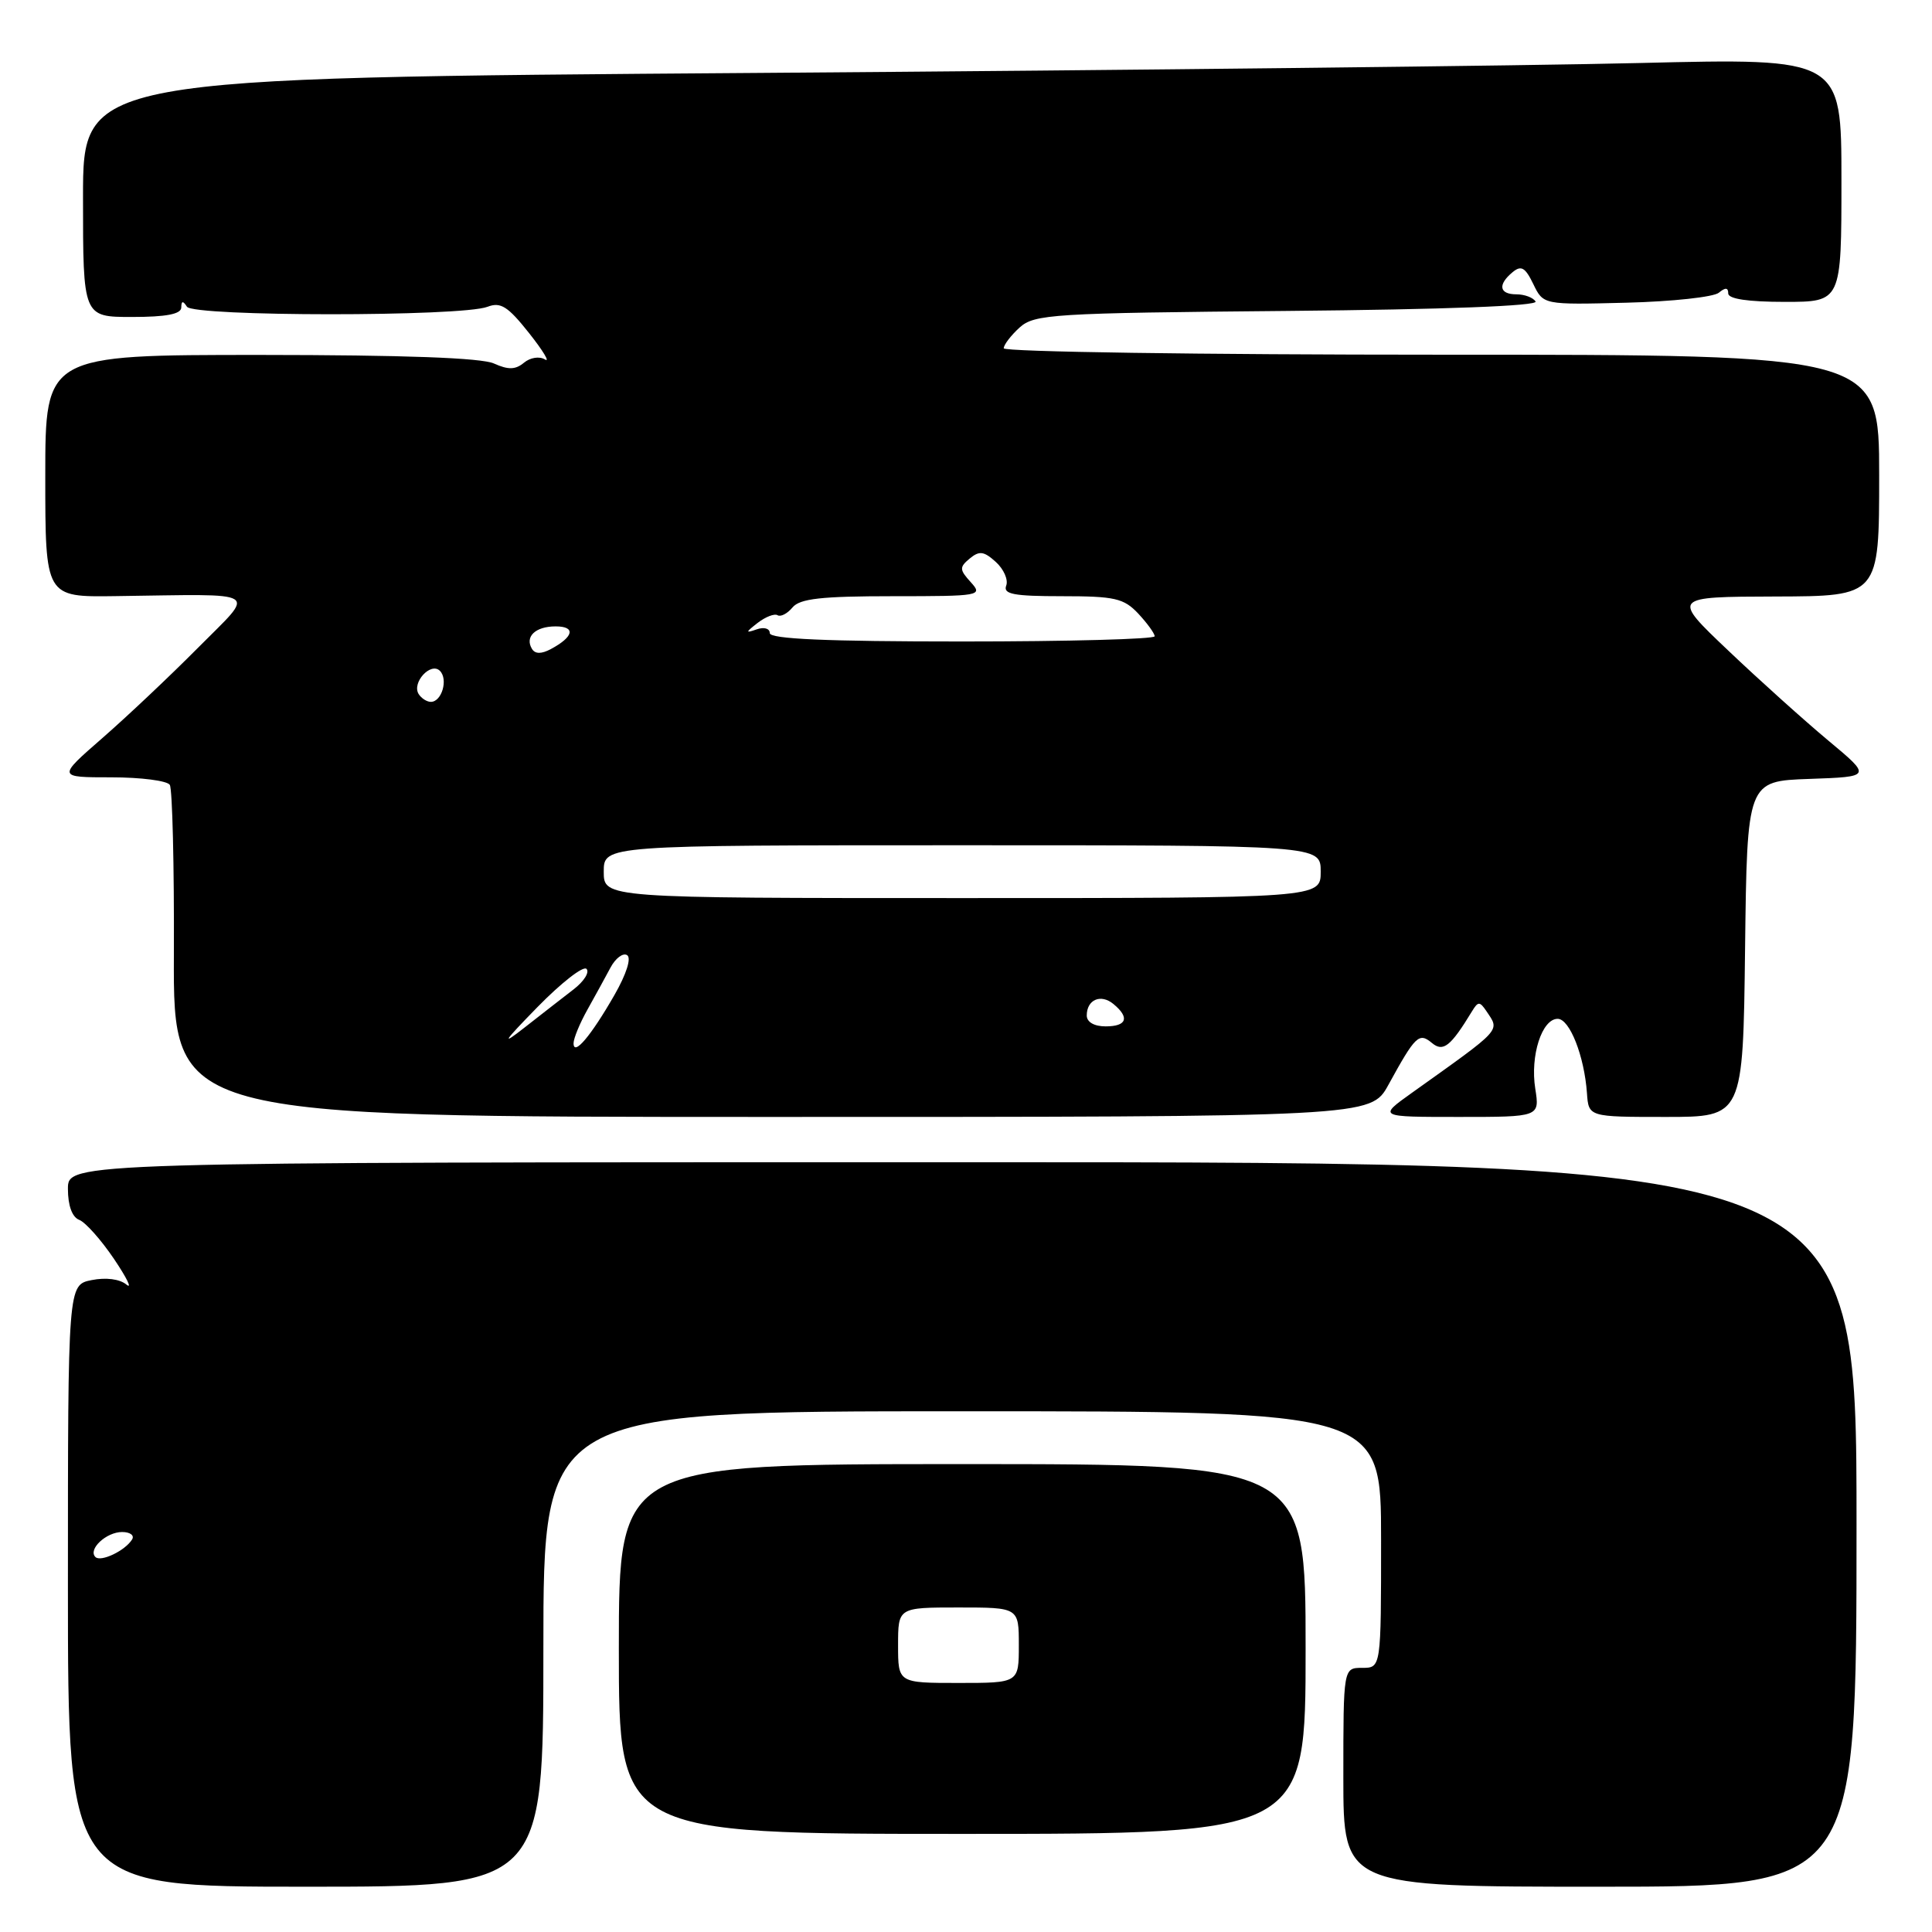 <?xml version="1.0" encoding="UTF-8" standalone="no"?>
<!DOCTYPE svg PUBLIC "-//W3C//DTD SVG 1.1//EN" "http://www.w3.org/Graphics/SVG/1.1/DTD/svg11.dtd" >
<svg xmlns="http://www.w3.org/2000/svg" xmlns:xlink="http://www.w3.org/1999/xlink" version="1.1" viewBox="0 0 256 256">
 <g >
 <path fill="currentColor"
d=" M 72.00 218.50 C 72.00 187.00 72.00 187.00 127.50 187.00 C 183.00 187.00 183.00 187.00 183.00 204.00 C 183.00 221.00 183.00 221.00 180.50 221.00 C 178.00 221.00 178.00 221.00 178.00 235.50 C 178.00 250.00 178.00 250.00 212.00 250.00 C 246.00 250.00 246.00 250.00 246.00 202.00 C 246.00 154.00 246.00 154.00 127.50 154.00 C 9.00 154.00 9.00 154.00 9.00 157.53 C 9.00 159.75 9.56 161.28 10.50 161.64 C 11.33 161.96 13.40 164.29 15.11 166.82 C 16.82 169.36 17.56 170.88 16.75 170.21 C 15.87 169.48 14.04 169.24 12.14 169.62 C 9.00 170.25 9.00 170.25 9.00 210.12 C 9.00 250.00 9.00 250.00 40.50 250.00 C 72.00 250.00 72.00 250.00 72.00 218.50 Z  M 173.00 218.50 C 173.00 194.00 173.00 194.00 127.50 194.00 C 82.00 194.00 82.00 194.00 82.00 218.50 C 82.00 243.00 82.00 243.00 127.50 243.00 C 173.00 243.00 173.00 243.00 173.00 218.50 Z  M 183.97 143.75 C 187.56 137.21 188.02 136.77 189.74 138.20 C 191.23 139.44 192.21 138.67 195.05 134.00 C 195.86 132.67 196.07 132.67 196.97 134.00 C 198.74 136.66 199.19 136.17 187.05 144.83 C 182.61 148.00 182.61 148.00 193.31 148.00 C 204.02 148.00 204.02 148.00 203.43 144.25 C 202.74 139.89 204.31 135.00 206.40 135.00 C 207.99 135.00 209.93 139.93 210.28 144.85 C 210.50 148.00 210.50 148.00 220.73 148.00 C 230.96 148.00 230.96 148.00 231.23 125.75 C 231.50 103.50 231.50 103.50 239.75 103.21 C 248.01 102.92 248.01 102.92 242.25 98.12 C 239.09 95.48 233.12 90.12 229.00 86.20 C 221.50 79.08 221.50 79.08 235.25 79.04 C 249.00 79.00 249.00 79.00 249.00 63.00 C 249.00 47.00 249.00 47.00 191.00 47.00 C 159.10 47.00 133.00 46.62 133.00 46.15 C 133.00 45.69 133.95 44.45 135.10 43.40 C 137.07 41.63 139.40 41.48 170.63 41.20 C 191.40 41.01 203.83 40.54 203.47 39.95 C 203.15 39.43 202.01 39.00 200.94 39.00 C 198.65 39.00 198.43 37.72 200.42 36.07 C 201.56 35.12 202.10 35.42 203.17 37.64 C 204.50 40.39 204.50 40.39 215.50 40.11 C 221.55 39.96 227.06 39.36 227.75 38.79 C 228.62 38.07 229.00 38.09 229.00 38.88 C 229.00 39.61 231.62 40.00 236.50 40.00 C 244.00 40.00 244.00 40.00 244.00 23.85 C 244.00 7.70 244.00 7.70 217.25 8.35 C 202.54 8.71 150.11 9.30 100.75 9.66 C 11.00 10.31 11.00 10.31 11.00 26.15 C 11.00 42.00 11.00 42.00 17.50 42.00 C 22.03 42.00 24.00 41.62 24.02 40.75 C 24.03 39.85 24.24 39.82 24.77 40.64 C 25.62 41.96 61.16 41.98 64.60 40.65 C 66.34 39.98 67.30 40.60 70.10 44.13 C 71.97 46.49 72.92 48.07 72.21 47.63 C 71.48 47.18 70.26 47.37 69.43 48.06 C 68.30 49.00 67.35 49.02 65.46 48.17 C 63.81 47.41 53.52 47.04 34.49 47.03 C 6.00 47.03 6.00 47.03 6.00 63.07 C 6.00 79.12 6.00 79.12 15.25 78.99 C 35.02 78.73 33.94 78.06 26.26 85.81 C 22.54 89.56 16.82 94.96 13.55 97.81 C 7.60 103.00 7.60 103.00 14.74 103.00 C 18.67 103.00 22.16 103.45 22.50 104.00 C 22.84 104.56 23.09 114.68 23.04 126.50 C 22.96 148.00 22.96 148.00 102.30 148.00 C 181.63 148.00 181.63 148.00 183.97 143.75 Z  M 12.64 206.31 C 11.63 205.29 14.08 203.00 16.18 203.00 C 17.25 203.00 17.84 203.45 17.50 203.99 C 16.58 205.48 13.35 207.02 12.64 206.31 Z  M 119.00 218.00 C 119.00 213.00 119.00 213.00 127.00 213.00 C 135.00 213.00 135.00 213.00 135.00 218.00 C 135.00 223.00 135.00 223.00 127.00 223.00 C 119.00 223.00 119.00 223.00 119.00 218.00 Z  M 71.21 133.45 C 74.36 130.23 77.28 127.95 77.71 128.38 C 78.15 128.82 77.38 130.04 76.00 131.10 C 74.62 132.16 71.70 134.44 69.50 136.16 C 66.32 138.65 66.67 138.10 71.21 133.45 Z  M 76.00 138.24 C 76.00 137.59 76.83 135.58 77.84 133.78 C 78.85 131.98 80.22 129.47 80.89 128.22 C 81.55 126.97 82.55 126.22 83.09 126.56 C 83.69 126.92 83.01 129.06 81.42 131.84 C 78.30 137.28 76.00 140.00 76.00 138.24 Z  M 144.00 134.56 C 144.00 132.45 145.87 131.65 147.54 133.04 C 149.72 134.84 149.31 136.00 146.50 136.00 C 144.99 136.00 144.00 135.43 144.00 134.56 Z  M 80.00 115.50 C 80.00 112.00 80.00 112.00 127.50 112.00 C 175.00 112.00 175.00 112.00 175.00 115.50 C 175.00 119.00 175.00 119.00 127.50 119.00 C 80.00 119.00 80.00 119.00 80.00 115.50 Z  M 55.47 91.96 C 54.54 90.44 57.08 87.68 58.29 88.89 C 59.41 90.01 58.54 93.00 57.09 93.00 C 56.56 93.00 55.83 92.53 55.47 91.96 Z  M 70.50 86.00 C 69.50 84.38 70.93 83.00 73.62 83.00 C 76.32 83.00 76.04 84.37 73.00 86.00 C 71.75 86.67 70.92 86.67 70.50 86.00 Z  M 102.00 83.89 C 102.00 83.27 101.23 83.05 100.25 83.40 C 98.75 83.92 98.77 83.80 100.40 82.53 C 101.44 81.73 102.63 81.27 103.03 81.52 C 103.44 81.77 104.33 81.31 105.01 80.49 C 105.98 79.32 108.84 79.00 118.28 79.00 C 129.94 79.00 130.26 78.94 128.63 77.14 C 127.12 75.48 127.11 75.16 128.49 74.01 C 129.77 72.95 130.37 73.03 131.95 74.46 C 133.00 75.41 133.62 76.82 133.33 77.59 C 132.89 78.73 134.31 79.00 140.72 79.00 C 147.72 79.00 148.91 79.27 150.83 81.31 C 152.02 82.59 153.00 83.94 153.00 84.31 C 153.00 84.69 141.53 85.00 127.50 85.00 C 109.52 85.00 102.00 84.67 102.00 83.89 Z "/>
</g>
</svg>